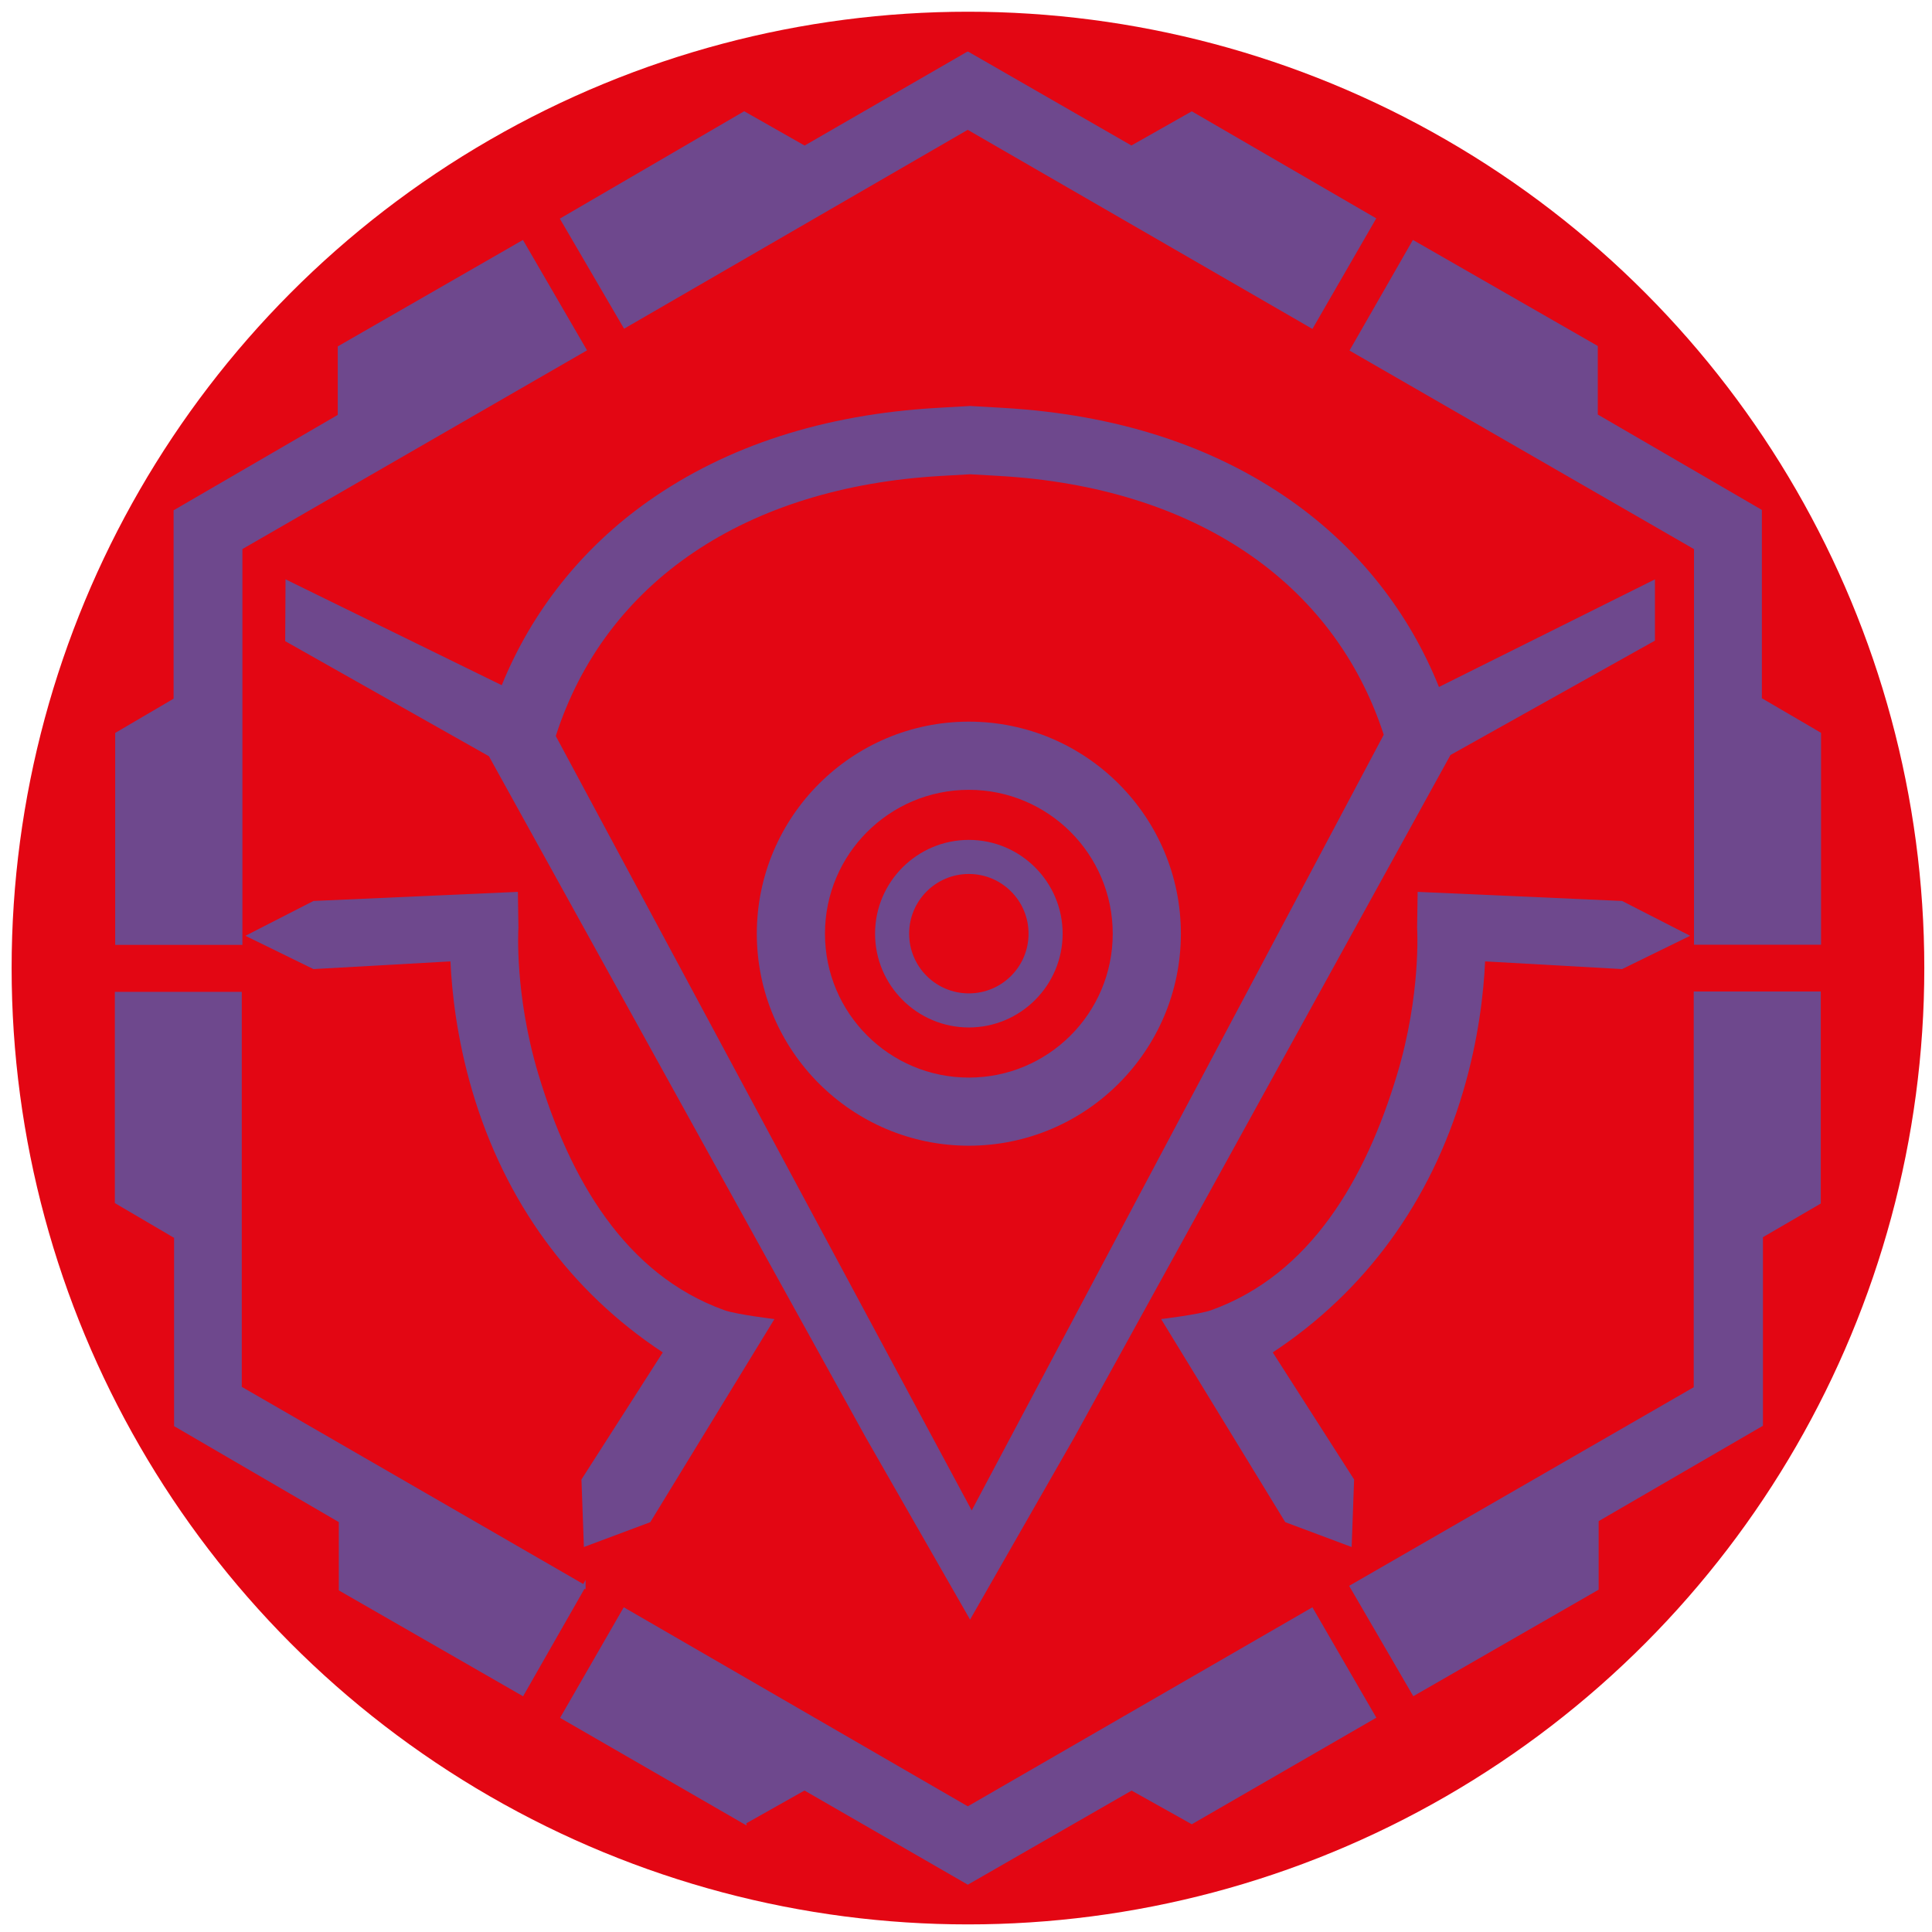 <?xml version="1.0" encoding="UTF-8"?><svg id="Capa_1" xmlns="http://www.w3.org/2000/svg" viewBox="0 0 566.93 566.93"><defs><style>.cls-1{stroke:#6e488d;stroke-miterlimit:10;}.cls-1,.cls-2{fill:#6e488d;}.cls-3{fill:#e30613;}</style></defs><circle class="cls-3" cx="284.04" cy="284.07" r="280.63"/><g><path class="cls-1" d="m70.63,276.76h-36.33v-61.4c5.26-3.08,10.97-6.43,17.14-10.05v-55.28c16.15-9.39,32.02-18.6,48.17-27.99v-20.1c17.91-10.3,35.48-20.4,53.66-30.85,6.02,10.36,11.97,20.62,18.31,31.53-33.69,19.43-67.15,38.72-100.95,58.21v115.93Z"/><path class="cls-1" d="m516.82,418.09c-16.49,9.57-32.17,18.68-48.21,27.99v20.11c-17.87,10.27-35.44,20.37-53.71,30.87-5.95-10.24-11.91-20.5-18.32-31.52,33.63-19.39,67.08-38.67,100.93-58.18v-115.91h36.28v61.43c-5.37,3.12-10.93,6.36-16.97,9.88v55.32Z"/><path class="cls-1" d="m497.6,160.85c-33.65-19.4-66.93-38.58-100.92-58.17,6.04-10.54,11.91-20.78,18.11-31.6,17.99,10.32,35.69,20.48,53.57,30.74v20.11c15.94,9.26,31.97,18.58,48.15,27.99v55.26c5.79,3.38,11.51,6.72,17.36,10.15v61.39h-36.28v-115.85Z"/><path class="cls-1" d="m171.34,465.5c-6.17,10.81-12.04,21.08-18.03,31.58-18.09-10.4-35.63-20.48-53.39-30.68v-20.04c-15.93-9.28-31.95-18.61-48.34-28.16v-55.25c-6.1-3.58-11.82-6.94-17.38-10.2v-61.2h36.25v115.7c33.63,19.42,67.03,38.71,100.89,58.26Z"/><path class="cls-1" d="m283.99,15.66c16.25,9.34,31.97,18.38,48.01,27.61,5.77-3.27,11.53-6.53,17.72-10.03,17.6,10.21,35.3,20.48,53.45,31.02-6.18,10.71-12.1,20.96-18.23,31.58-33.84-19.54-67.26-38.85-100.97-58.32-33.38,19.32-66.64,38.57-100.66,58.26-5.91-10.13-11.88-20.36-18.35-31.44,17.78-10.36,35.4-20.62,53.42-31.12,5.75,3.27,11.51,6.54,17.73,10.07,15.68-9.05,31.56-18.21,47.87-27.63Z"/><path class="cls-1" d="m218.49,534.76c-17.85-10.3-35.39-20.42-53.46-30.85,6.13-10.65,12.02-20.89,18.19-31.59,33.72,19.51,67.09,38.82,100.77,58.31,33.52-19.36,66.94-38.66,100.94-58.3,6.04,10.43,11.98,20.69,18.26,31.53-17.97,10.38-35.68,20.61-53.47,30.88-6-3.36-11.79-6.6-17.66-9.88-16.05,9.22-31.95,18.35-48.06,27.61-16.13-9.3-32.02-18.46-47.93-27.63-5.81,3.28-11.41,6.44-17.58,9.91Z"/></g><path class="cls-2" d="m284.3,211.76c-34.31,0-62.22,27.91-62.22,62.22s27.91,62.22,62.22,62.22,62.22-27.91,62.22-62.22-27.91-62.22-62.22-62.22Zm0,104.45c-23.32,0-42.22-18.9-42.22-42.22s18.9-42.22,42.22-42.22,42.22,18.9,42.22,42.22-18.9,42.22-42.22,42.22Z"/><path class="cls-2" d="m485.63,188.01v-18s-63.38,31.58-63.38,31.58c-8.82-21.98-23.61-40.7-43.21-54.54-23-16.24-51.49-25.44-84.65-27.36l-9.44-.54v-.03s-.27.02-.27.02l-.27-.02v.03s-9.44.54-9.44.54c-33.17,1.91-61.66,11.12-84.69,27.35-19.47,13.73-34.2,32.27-43.05,54.03l-63.44-31.07-.1,18.14,59.78,33.77,110.6,199.93,30.59,53.42,30.56-53.42,110.41-200.29,60-33.56Zm-200.49,255.21l-122.05-227.24c14.54-45.21,55.68-73.02,113.02-76.32l8.56-.49,8.56.49c57.13,3.29,98.17,30.95,112.82,75.94l-120.91,227.63Z"/><path class="cls-2" d="m152.12,272.39c-.01.19-1.18,19.39,5.86,42.82,9.23,30.72,25.42,58.79,54.6,69.26,3.51,1.26,14.67,2.6,14.67,2.6l-36.43,59.6-19.48,7.29-.72-19.82,23.87-37.29c-27.08-17.85-46.31-44.17-55.89-76.66-4.55-15.41-6.01-29.08-6.42-38.08l-40.2,2.26-19.97-9.77,19.97-10.22,59.99-2.67.16,10.67Z"/><path class="cls-2" d="m415.85,272.39c.01.19,1.18,19.39-5.86,42.82-9.23,30.72-25.42,58.79-54.6,69.26-3.51,1.26-14.67,2.6-14.67,2.6l36.43,59.6,19.48,7.29.72-19.82-23.87-37.29c27.08-17.85,46.31-44.17,55.89-76.66,4.55-15.41,6.01-29.08,6.42-38.08l40.2,2.26,19.97-9.77-19.97-10.22-59.99-2.67-.16,10.67Z"/><path class="cls-2" d="m284.3,246.46c-15.18,0-27.52,12.35-27.52,27.52s12.35,27.52,27.52,27.52,27.52-12.35,27.52-27.52-12.35-27.52-27.52-27.52Zm0,45.04c-9.68,0-17.52-7.84-17.52-17.52s7.84-17.52,17.52-17.52,17.52,7.84,17.52,17.52-7.84,17.52-17.52,17.52Z"/></svg>